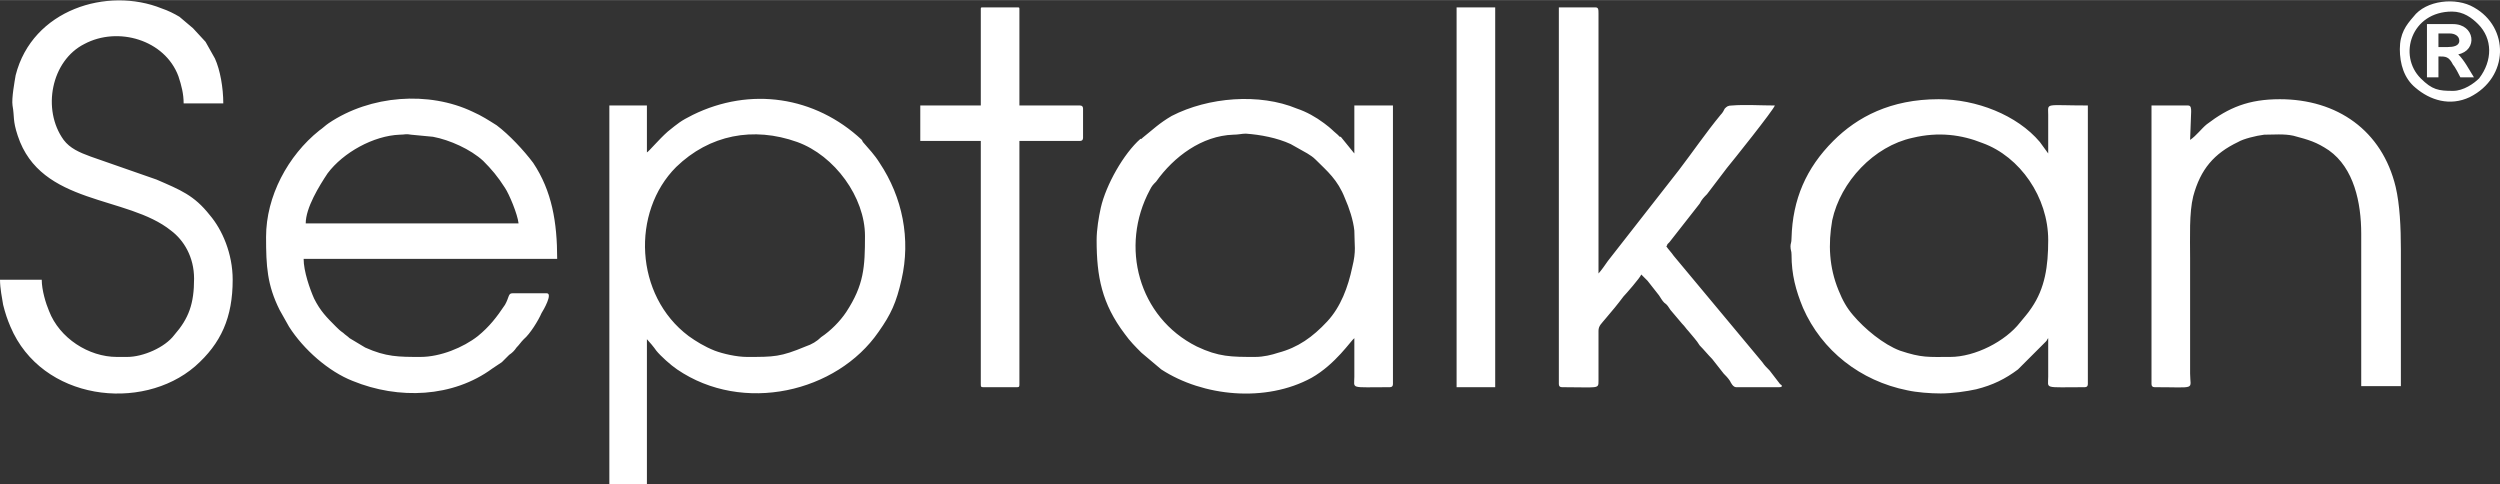 <svg xmlns="http://www.w3.org/2000/svg" width="84.557" height="16.381" viewBox="0 0 2396 464" shape-rendering="geometricPrecision" text-rendering="geometricPrecision" image-rendering="optimizeQuality" fill-rule="evenodd" clip-rule="evenodd"><rect x="0" y="0" width="2396" height="464" fill="#333333" stroke="none"/><defs><style>.fil0{fill:#fff}</style></defs><g id="Capa_x0020_1"><g id="_798451712"><path class="fil0" d="M829 226c0 30-1 47-18 73-6 9-15 18-24 24-4 4-9 7-15 9-24 10-30 10-56 10-10 0-23-3-31-6-10-4-18-9-25-14-52-39-55-119-12-162 32-31 74-39 116-24 36 13 65 53 65 90zm-209-80v-45h-36v363h36V325c2 2 7 8 9 11 4 5 14 14 20 18 63 43 153 22 193-36 12-17 17-28 22-50 9-39 1-79-21-112-5-8-10-13-16-20l-1-2c-45-42-107-51-162-24-12 6-14 8-24 16-9 8-18 19-20 20zM497 214H293c0-15 13-36 21-48 15-20 44-36 69-37 5 0 6-1 11 0l21 2c16 3 36 12 48 23 8 8 14 15 21 26 4 6 12 25 13 34zm-242 13c0 28 1 46 13 70l9 16c14 22 38 43 61 52 44 18 96 16 134-12l9-6 7-7c3-2 5-4 7-7 3-3 4-5 7-8 6-5 14-18 17-25 2-3 11-19 5-19h-33c-4 0-3 4-7 11-8 12-15 21-26 30-14 11-36 20-55 20-21 0-33 0-53-9l-15-9c-2-2-4-3-6-5-3-2-5-4-7-6-9-9-15-15-21-27-4-9-10-26-10-38h243c0-35-5-65-23-92-9-12-23-27-35-36-8-5-14-9-23-13-42-20-98-16-138 11-3 2-6 5-9 7-30 24-51 63-51 102zM1963 230c0 25-3 46-16 65-4 6-7 9-11 14-14 18-43 33-67 33-21 0-27 1-48-6-16-6-34-21-45-34-6-7-10-14-14-24-9-22-10-44-6-67 8-37 40-71 77-79 25-6 47-3 67 5 36 13 63 52 63 93zm-103 147c11 0 25-2 34-4 16-4 28-10 40-19l27-27c1-1 1-2 2-3v37c0 12-5 10 35 10 2 0 3-1 3-3V101c-42 0-38-3-38 9v37l-8-11c-22-26-61-41-97-41-46 0-78 17-101 40-26 26-39 56-40 93 0 5-1 5-1 8 0 4 1 4 1 8 0 19 4 34 11 51 18 41 55 70 100 79 9 2 22 3 32 3zM1203 342c-23 0-35 0-56-10-56-28-74-96-45-150 2-4 3-5 6-8 17-24 44-44 74-45 5 0 8-1 12-1 14 1 30 4 43 10l16 9c3 2 5 3 8 6 11 11 21 19 28 37 4 9 8 21 9 31 0 14 2 19-2 35-4 19-11 38-24 52-14 15-28 25-47 30-6 2-14 4-22 4zm-152-112c0 35 5 61 27 90 5 7 10 12 16 18l19 16c40 26 100 32 144 8 23-13 38-36 41-38v37c0 12-5 10 34 10 2 0 3-1 3-3V101h-37v46l-13-16h-1l-2-2c-6-5-5-5-13-11s-17-11-26-14c-36-15-85-11-120 7-12 7-18 13-28 21l-1 1h-1c-16 14-33 44-38 66-2 9-4 21-4 31zM186 267c0 24-5 38-19 54-9 12-30 21-45 21h-10c-27 0-55-18-65-44-3-7-7-20-7-30H0c0 8 2 18 3 24 2 8 4 14 7 21 30 71 126 82 177 38 25-22 36-47 36-83 0-25-10-48-22-62-15-19-28-24-51-34l-63-22c-11-4-20-8-26-16-21-29-12-76 20-92 32-17 77-4 90 31 3 9 5 17 5 26h38c0-15-3-32-8-43-3-5-6-11-9-16l-12-13-13-11c-5-3-11-6-17-8C103-13 31 9 15 72c-1 6-4 22-3 29 2 11 0 14 5 29 22 67 105 57 147 91 12 9 22 25 22 46zM1494 368c0 2 1 3 3 3 35 0 35 2 35-6v-48c0-5 3-7 7-12 6-7 11-13 17-21 2-2 16-18 17-21l6 6 11 14c2 3 3 5 5 7 3 2 4 4 6 7l11 13c3 3 4 5 6 7 4 5 8 9 11 14 4 4 8 9 12 13l11 14c2 2 4 4 6 7 1 2 3 6 6 6h41c4 0 3-2 1-3l-10-13c-3-3-5-5-7-8l-85-102c-2-3-5-6-7-9 0 0 1-1 1-2l2-2 29-37c2-4 4-6 7-9l19-25c5-6 45-56 46-60-13 0-29-1-41 0-4 0-5 1-7 3-1 2-2 4-4 6-14 17-27 36-40 53l-68 87c-2 3-7 10-9 12V13c0-4 0-6-3-6h-35v361zM2099 134l1-27c0-3 0-6-3-6h-35v267c0 2 1 3 3 3 41 0 34 3 34-13V248c0-21-1-44 3-60 7-26 20-41 43-52 5-3 17-6 25-7 9 0 19-1 28 1 15 4 22 6 34 14 24 17 31 50 31 80v146h38V239c0-21-1-43-5-60-13-54-56-84-111-84-30 0-49 8-70 24-5 4-10 11-16 15zM940 9v92h-58v34h58v233c0 2 0 3 2 3h33c2 0 2-1 2-3V135h58c2 0 3-1 3-3v-28c0-2-1-3-3-3h-58V9c0-2 0-2-2-2h-33c-2 0-2 0-2 2zM1396 371h37V7h-37zM2351 87c-14 0-20-1-31-12-22-22-9-64 30-64 11 0 19 6 25 12 14 14 14 35 1 52-5 5-15 12-25 12zm-51-40c0 14 4 28 15 37 14 12 33 18 52 9 38-19 38-67 4-86-17-10-46-7-58 9-7 8-13 16-13 31z"/><path class="fil0" d="M2346 45h-9V32h11c4 0 9 2 9 7s-6 6-11 6zm-20 29h11V54c7 0 10 0 14 8 2 2 6 10 7 12h13c-5-8-9-16-15-22 19-4 16-29-5-29h-25v51z"/></g></g></svg>